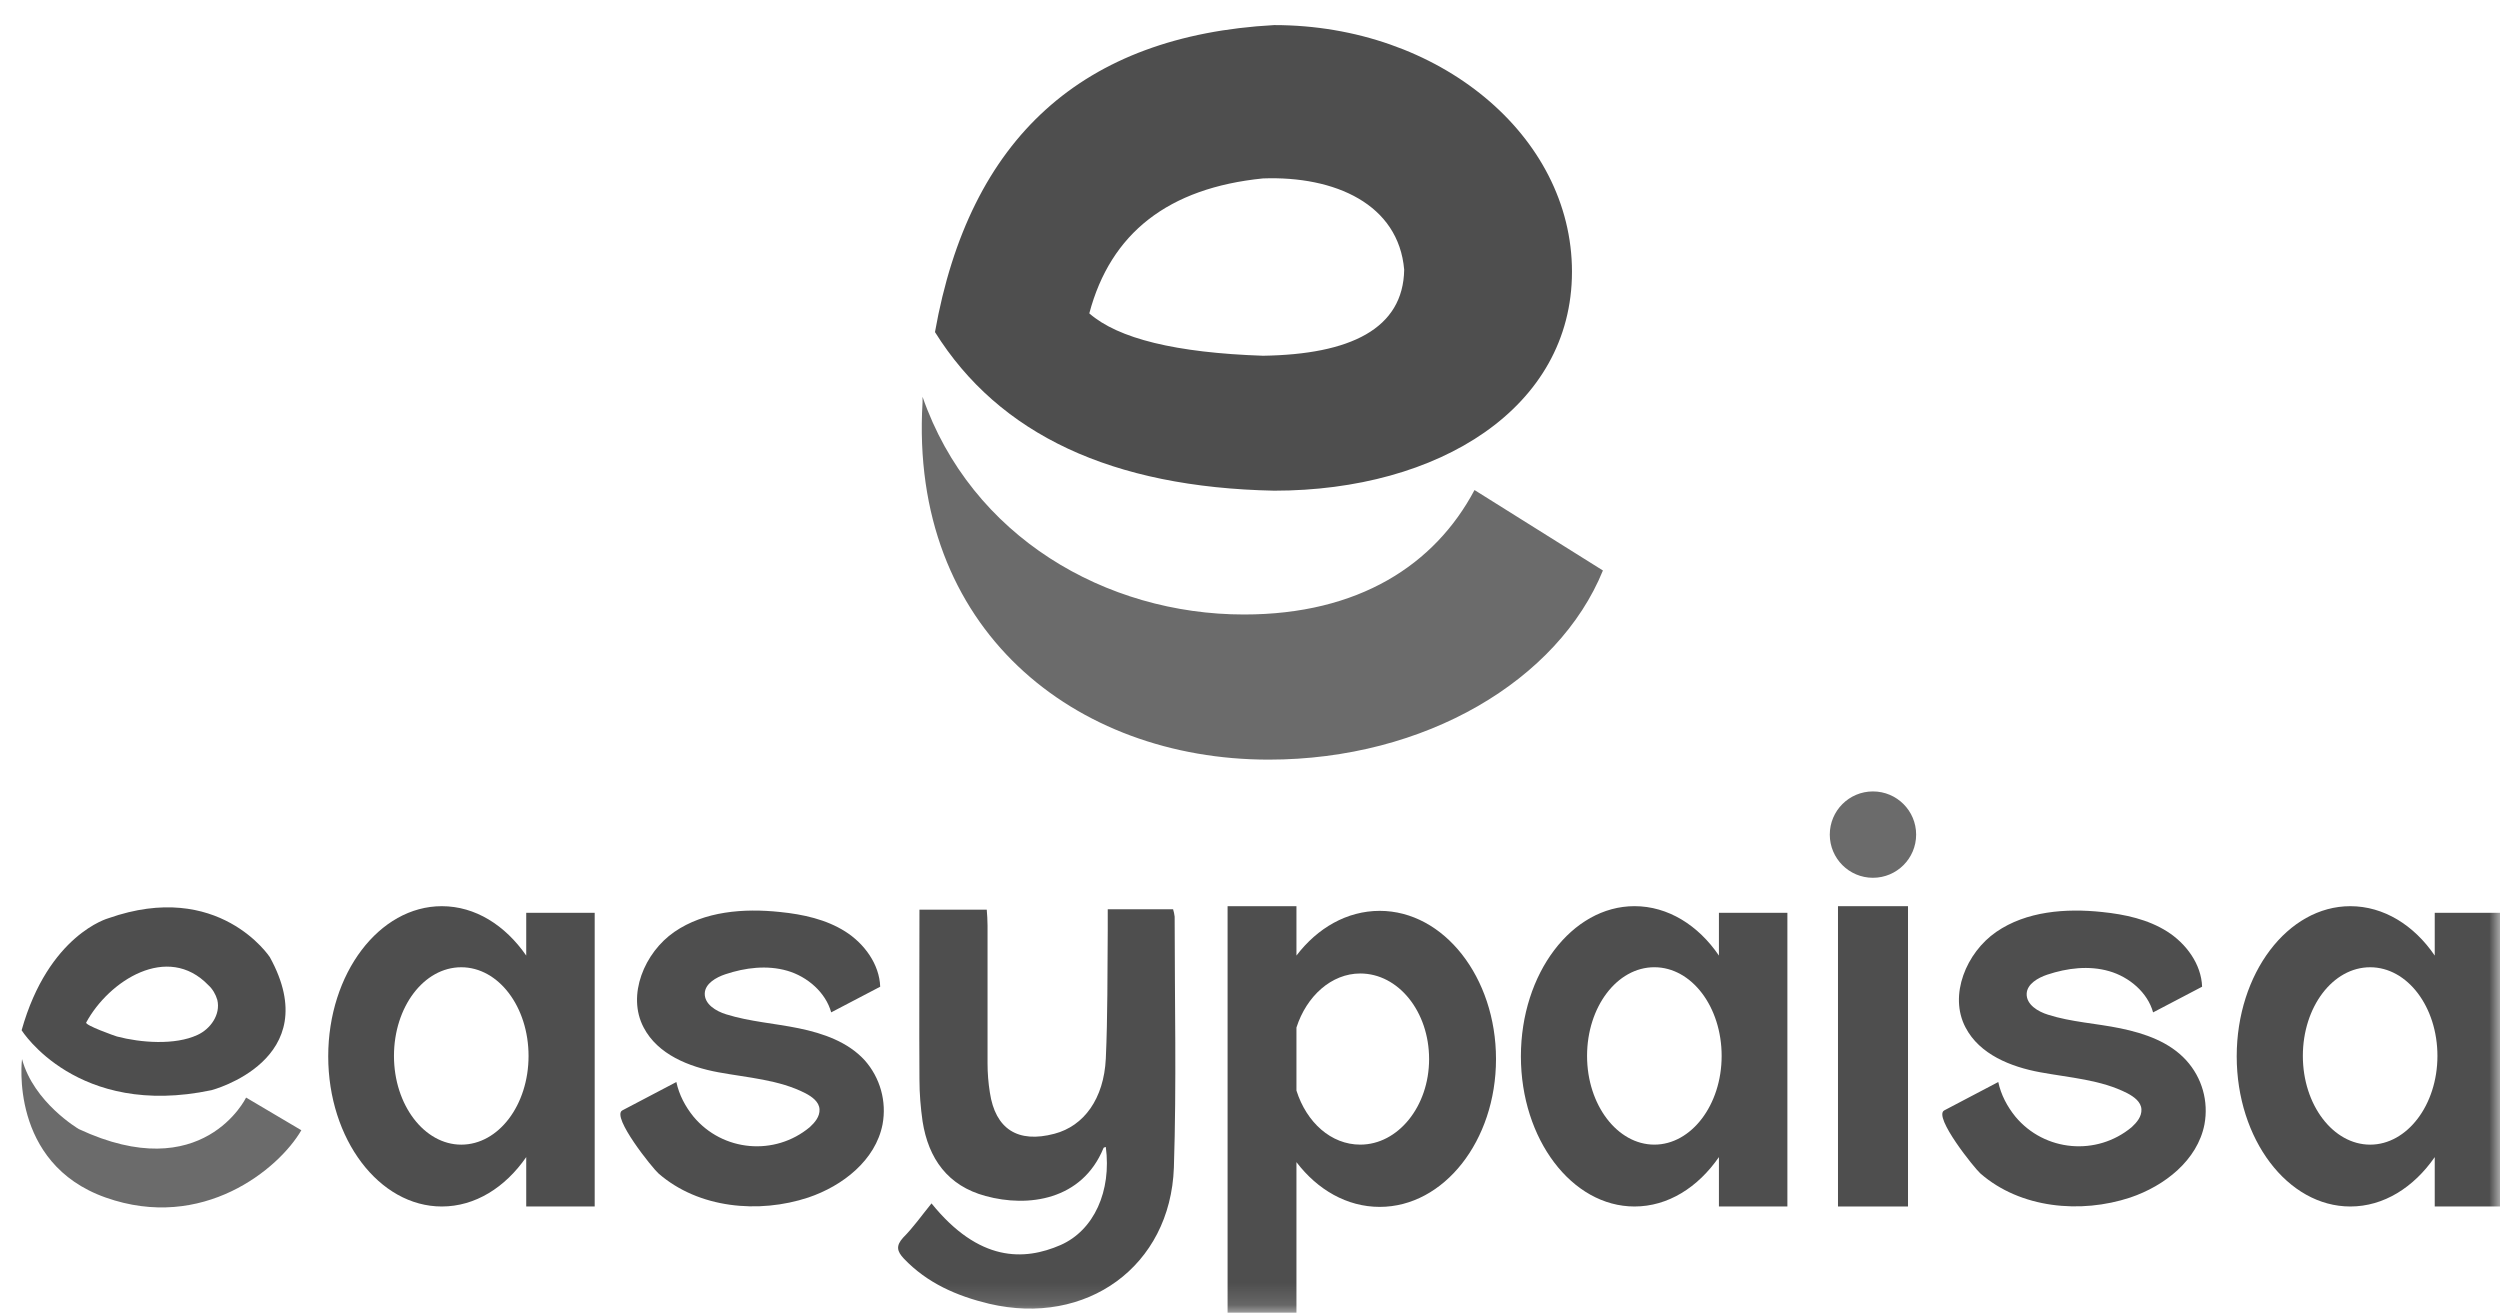 <svg width="114" height="60" viewBox="0 0 114 60" fill="none" xmlns="http://www.w3.org/2000/svg">
<mask id="mask0_4467_3114" style="mask-type:luminance" maskUnits="userSpaceOnUse" x="0" y="0" width="114" height="60">
<path d="M0 -0H114V59.859H0V-0Z" fill="white"/>
</mask>
<g mask="url(#mask0_4467_3114)">
<path d="M57.593 8.136C53.28 8.57 50.645 10.622 49.672 14.29C50.99 15.443 53.625 16.087 57.593 16.222C61.576 16.162 63.986 14.994 64.031 12.299C63.776 9.319 60.887 8.016 57.593 8.136ZM58.102 1.144C65.603 1.144 71.682 6.175 71.682 12.389C71.682 18.602 65.603 22.375 58.102 22.375C50.705 22.226 45.554 19.815 42.635 15.143C44.207 6.28 49.373 1.623 58.102 1.144Z" fill="#4E4E4E"/>
<path d="M42.068 18.093C44.284 24.472 50.424 28.021 56.727 28.021C61.952 28.021 65.426 25.76 67.238 22.346L73.093 26.014C71.056 31.016 64.992 34.639 57.85 34.639C49.015 34.639 41.454 28.694 42.068 18.348V18.093Z" fill="#6B6B6B"/>
<path d="M42.477 54.875C44.642 57.553 46.699 57.5 48.366 56.772C49.892 56.098 50.69 54.307 50.425 52.302C50.389 52.32 50.318 52.32 50.318 52.355C49.342 54.733 46.877 55.069 44.943 54.538C43.223 54.076 42.336 52.835 42.069 51.132C41.981 50.511 41.927 49.872 41.927 49.233C41.91 46.661 41.927 44.106 41.927 41.481H44.996C45.014 41.712 45.032 41.96 45.032 42.209V48.488C45.032 48.932 45.067 49.375 45.138 49.819C45.387 51.486 46.415 52.143 48.083 51.699C49.431 51.344 50.336 50.103 50.425 48.275C50.513 46.324 50.495 44.373 50.513 42.421V41.464H53.493C53.529 41.57 53.546 41.676 53.564 41.801C53.564 45.615 53.653 49.428 53.529 53.242C53.37 57.748 49.538 60.498 45.103 59.451C43.63 59.097 42.282 58.511 41.218 57.394C40.899 57.056 40.846 56.808 41.183 56.436C41.644 55.974 42.016 55.442 42.477 54.875Z" fill="#4E4E4E"/>
<path d="M21.033 52.196C19.348 52.196 17.965 50.386 17.965 48.152C17.965 45.916 19.33 44.107 21.033 44.107C22.736 44.107 24.102 45.916 24.102 48.152C24.102 50.386 22.736 52.196 21.033 52.196ZM23.996 41.623V43.574C23.038 42.191 21.672 41.322 20.146 41.322C17.291 41.322 14.967 44.391 14.967 48.169C14.967 51.948 17.291 55.016 20.146 55.016C21.672 55.016 23.038 54.147 23.996 52.764V55.016H27.118V41.623H23.996Z" fill="#4E4E4E"/>
<path d="M75.438 52.195C73.753 52.195 72.37 50.386 72.37 48.151C72.37 45.916 73.735 44.106 75.438 44.106C77.141 44.106 78.507 45.916 78.507 48.151C78.507 50.386 77.123 52.195 75.438 52.195ZM78.383 41.623V43.574C77.443 42.191 76.059 41.321 74.534 41.321C71.678 41.321 69.353 44.39 69.353 48.169C69.353 51.947 71.678 55.016 74.534 55.016C76.059 55.016 77.425 54.147 78.383 52.763V55.016H81.505V41.623H78.383Z" fill="#4E4E4E"/>
<path d="M108.079 52.196C106.393 52.196 105.01 50.386 105.01 48.152C105.01 45.916 106.376 44.107 108.079 44.107C109.782 44.107 111.147 45.916 111.147 48.152C111.147 50.386 109.764 52.196 108.079 52.196ZM111.024 41.623V43.574C110.083 42.191 108.699 41.322 107.174 41.322C104.318 41.322 101.994 44.391 101.994 48.169C101.994 51.948 104.318 55.016 107.174 55.016C108.699 55.016 110.065 54.147 111.024 52.764V55.016H114.145V41.623H111.024Z" fill="#4E4E4E"/>
<path d="M83.812 55.016H87.005V41.322H83.812V55.016Z" fill="#4E4E4E"/>
<path d="M87.376 38.057C87.376 36.97 86.494 36.089 85.406 36.089C84.319 36.089 83.438 36.97 83.438 38.057C83.438 39.145 84.319 40.027 85.406 40.027C86.494 40.027 87.376 39.145 87.376 38.057Z" fill="#6B6B6B"/>
<path d="M62.028 52.195C60.697 52.195 59.579 51.184 59.118 49.73V46.856C59.579 45.419 60.715 44.391 62.028 44.391C63.766 44.391 65.167 46.129 65.167 48.293C65.167 50.457 63.748 52.195 62.028 52.195ZM62.915 41.535C61.424 41.535 60.076 42.315 59.118 43.574V41.322H55.978V59.859H59.118V52.993C60.076 54.253 61.424 55.034 62.915 55.034C65.841 55.034 68.218 52.018 68.218 48.293C68.218 44.567 65.841 41.535 62.915 41.535Z" fill="#4E4E4E"/>
<path d="M37.902 46.164L40.137 44.994C40.102 43.965 39.41 43.024 38.541 42.475C37.671 41.925 36.625 41.694 35.578 41.588C33.91 41.41 32.119 41.552 30.753 42.493C29.387 43.433 28.571 45.384 29.352 46.856C29.991 48.08 31.41 48.648 32.758 48.896C34.106 49.145 35.525 49.233 36.731 49.854C37.033 50.013 37.352 50.244 37.37 50.582C37.388 50.919 37.157 51.185 36.926 51.398C35.33 52.728 32.953 52.515 31.623 50.919C31.25 50.458 30.966 49.925 30.842 49.34L28.376 50.635C27.862 50.919 29.777 53.296 30.026 53.508C31.853 55.105 34.603 55.353 36.855 54.608C38.434 54.076 39.924 52.905 40.244 51.273C40.439 50.226 40.137 49.145 39.428 48.346C38.665 47.513 37.547 47.122 36.43 46.891C35.312 46.661 34.195 46.59 33.112 46.253C32.651 46.111 32.119 45.792 32.137 45.295C32.155 44.852 32.651 44.568 33.077 44.426C33.982 44.124 34.975 44 35.898 44.266C36.82 44.532 37.654 45.26 37.902 46.164Z" fill="#4E4E4E"/>
<path d="M98.181 46.165L100.416 44.994C100.381 43.965 99.689 43.025 98.82 42.475C97.951 41.925 96.904 41.695 95.857 41.588C94.19 41.411 92.398 41.553 91.032 42.493C89.666 43.433 88.85 45.384 89.631 46.857C90.27 48.081 91.689 48.648 93.037 48.896C94.385 49.145 95.804 49.233 97.011 49.854C97.312 50.014 97.631 50.245 97.649 50.582C97.667 50.919 97.436 51.185 97.206 51.398C95.609 52.728 93.232 52.515 91.902 50.919C91.529 50.458 91.245 49.925 91.121 49.34L88.656 50.635C88.141 50.919 90.057 53.296 90.305 53.509C92.132 55.105 94.882 55.354 97.135 54.609C98.714 54.076 100.204 52.906 100.523 51.273C100.718 50.227 100.417 49.145 99.689 48.347C98.927 47.513 97.809 47.123 96.691 46.892C95.573 46.662 94.456 46.609 93.392 46.271C92.93 46.129 92.398 45.81 92.416 45.313C92.434 44.87 92.93 44.587 93.356 44.444C94.261 44.143 95.254 44.019 96.177 44.285C97.099 44.55 97.933 45.261 98.181 46.165Z" fill="#4E4E4E"/>
<path d="M9.005 47.193C7.976 47.672 6.415 47.548 5.332 47.264C5.262 47.246 3.86 46.75 3.931 46.626C4.96 44.727 7.639 42.989 9.501 44.923C9.697 45.1 9.838 45.348 9.91 45.597C10.069 46.27 9.59 46.927 9.005 47.193ZM12.304 43.645C12.304 43.645 9.98 40.097 4.942 41.872C4.942 41.872 2.21 42.616 0.986 46.98C0.986 46.98 3.505 51.007 9.643 49.712C9.643 49.712 14.894 48.346 12.304 43.645Z" fill="#4E4E4E"/>
<path d="M1.004 48.293C1.004 48.293 0.401 53.047 4.819 54.608C9.236 56.17 12.712 53.314 13.741 51.539L11.222 50.049C11.222 50.049 9.253 54.13 3.594 51.486C3.594 51.486 1.537 50.28 1.004 48.293Z" fill="#6B6B6B"/>
</g>
</svg>
